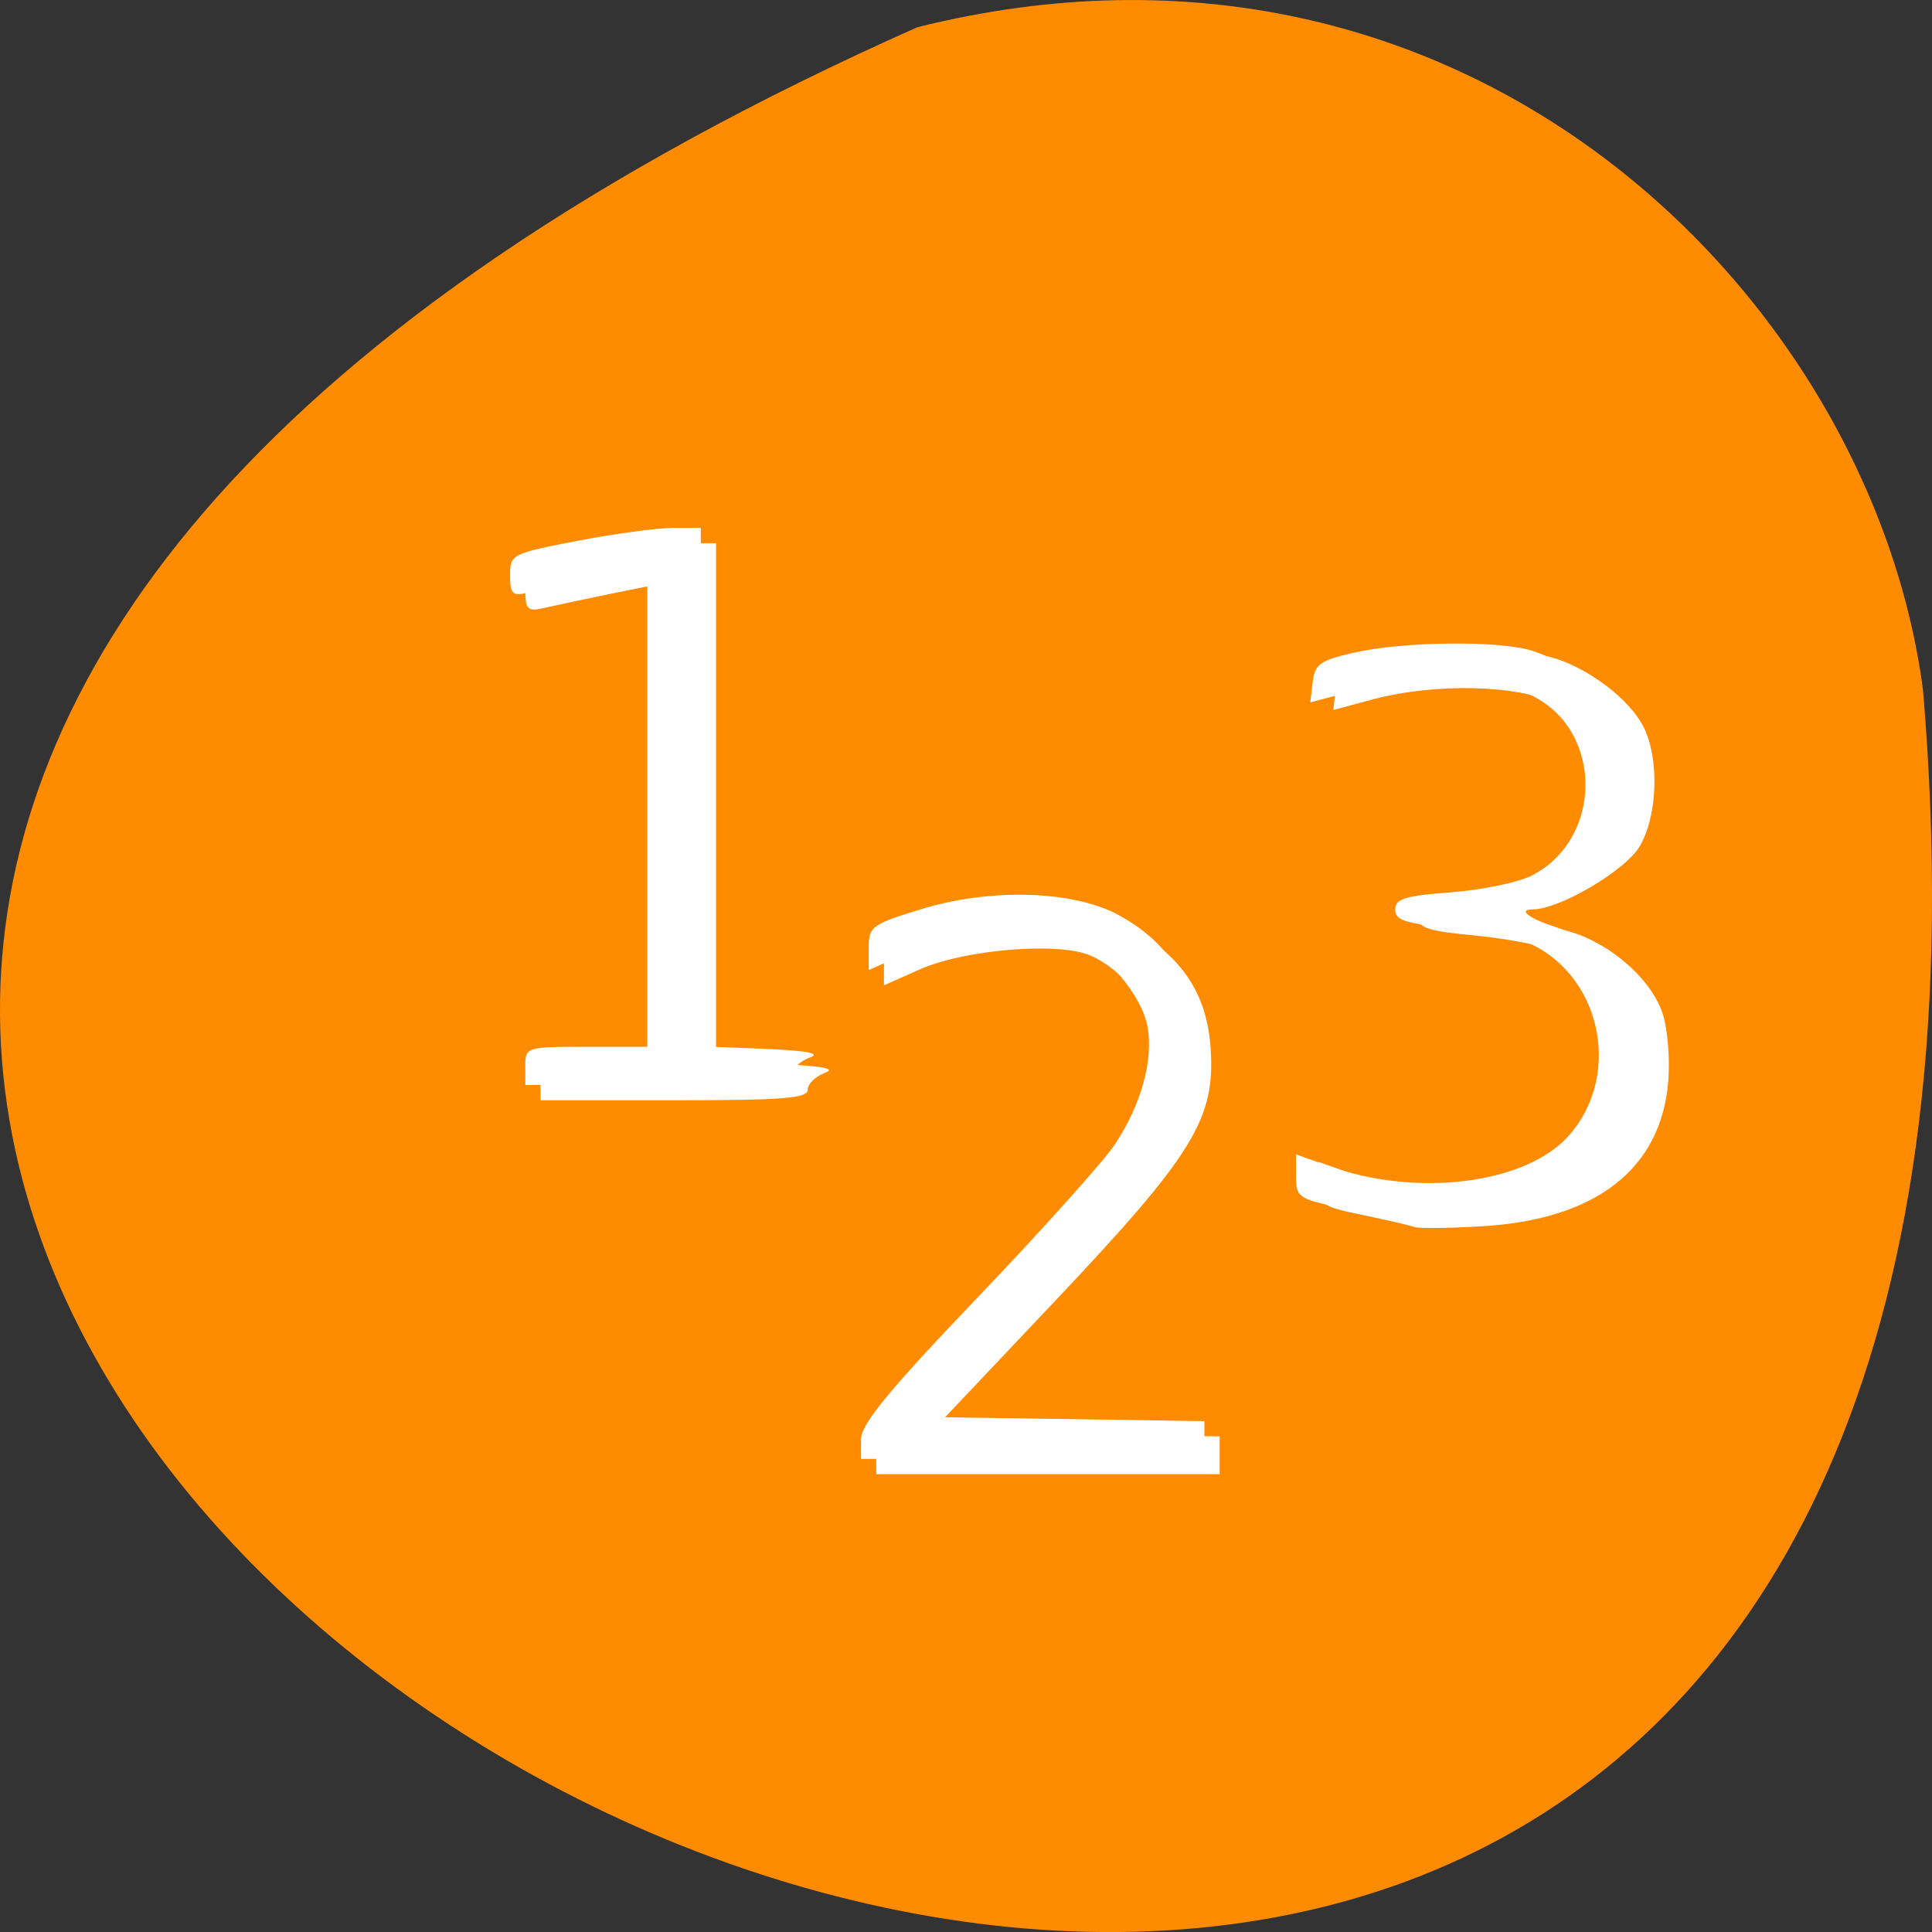 <svg xmlns="http://www.w3.org/2000/svg" viewBox="0 0 48 48"><rect x="0" y="0" width="48" height="48" fill="#333333" stroke="none"/><path d="m 22.793 0.676 c -65.062 28.926 30.398 80.906 24.984 16.473 c -1.266 -9.703 -11.293 -19.891 -24.984 -16.473" style="fill:#ff8c00"/><g style="fill:#fff;fill-rule:evenodd"><path d="m 13.051 26.484 c 0 -0.469 0.023 -0.477 1.516 -0.477 h 1.516 v -11.895 l -1.277 0.258 c -0.703 0.145 -1.473 0.309 -1.707 0.359 c -0.367 0.086 -0.426 0.023 -0.426 -0.434 c 0 -0.523 0.039 -0.543 1.676 -0.859 c 0.918 -0.176 1.984 -0.32 2.367 -0.32 h 0.695 v 12.879 l 1.562 0.062 c 1.09 0.047 1.438 0.113 1.141 0.219 c -0.234 0.086 -0.43 0.273 -0.43 0.418 c 0 0.215 -0.617 0.262 -3.316 0.262 h -3.316"/><path d="m 21.391 35.758 c 0 -0.371 0.691 -1.215 2.891 -3.516 c 1.59 -1.664 3.125 -3.375 3.414 -3.805 c 0.652 -0.977 0.969 -2.105 0.812 -2.938 c -0.145 -0.773 -1.031 -1.824 -1.812 -2.145 c -0.801 -0.336 -3.094 -0.145 -4.215 0.348 l -0.898 0.398 v -0.559 c 0 -0.523 0.074 -0.578 1.332 -0.961 c 1.68 -0.512 3.699 -0.457 4.82 0.125 c 1.223 0.641 1.867 1.598 1.961 2.926 c 0.129 1.785 -0.41 2.66 -3.941 6.395 l -3.008 3.176 l 3.59 0.051 l 3.586 0.055 v 0.938 h -8.531"/><path d="m 34.566 30.293 c -0.102 -0.039 -0.68 -0.172 -1.277 -0.293 c -1.023 -0.211 -1.09 -0.258 -1.09 -0.773 v -0.547 l 0.805 0.289 c 2.215 0.789 4.918 0.445 5.98 -0.762 c 1.367 -1.559 0.754 -4.117 -1.156 -4.84 c -0.297 -0.109 -1.125 -0.258 -1.852 -0.324 c -1.066 -0.098 -1.312 -0.184 -1.312 -0.445 c 0 -0.27 0.246 -0.344 1.398 -0.43 c 0.77 -0.059 1.668 -0.246 2 -0.418 c 1.754 -0.906 1.777 -3.562 0.035 -4.449 c -0.926 -0.473 -3.004 -0.527 -4.535 -0.117 l -1.008 0.266 l 0.059 -0.508 c 0.051 -0.438 0.188 -0.535 1.008 -0.723 c 1.25 -0.289 3.664 -0.312 4.473 -0.043 c 0.887 0.297 1.82 1.023 2.16 1.684 c 0.41 0.789 0.363 2.238 -0.098 2.996 c -0.363 0.598 -1.98 1.547 -2.641 1.551 c -0.461 0.004 0.027 0.301 0.895 0.547 c 1.035 0.293 2.043 1.18 2.328 2.043 c 0.125 0.371 0.188 1.133 0.141 1.688 c -0.18 2.168 -1.797 3.426 -4.613 3.594 c -0.828 0.047 -1.594 0.055 -1.699 0.016"/><path d="m 35.137 30.484 c -0.105 -0.039 -0.68 -0.172 -1.281 -0.297 c -1.023 -0.211 -1.09 -0.258 -1.09 -0.77 v -0.547 l 0.809 0.285 c 2.215 0.793 4.918 0.449 5.977 -0.762 c 1.371 -1.559 0.758 -4.113 -1.156 -4.836 c -0.293 -0.113 -1.125 -0.258 -1.848 -0.324 c -1.066 -0.102 -1.316 -0.184 -1.316 -0.449 c 0 -0.266 0.246 -0.34 1.402 -0.43 c 0.77 -0.059 1.668 -0.246 1.996 -0.414 c 1.758 -0.91 1.777 -3.562 0.035 -4.453 c -0.926 -0.473 -3 -0.523 -4.535 -0.117 l -1.004 0.27 l 0.059 -0.508 c 0.051 -0.438 0.184 -0.535 1.004 -0.727 c 1.25 -0.289 3.668 -0.309 4.477 -0.039 c 0.887 0.297 1.82 1.023 2.16 1.68 c 0.41 0.793 0.359 2.242 -0.098 2.996 c -0.367 0.598 -1.98 1.547 -2.641 1.551 c -0.461 0.004 0.023 0.301 0.895 0.547 c 1.031 0.297 2.043 1.184 2.328 2.047 c 0.121 0.371 0.184 1.129 0.137 1.684 c -0.18 2.168 -1.793 3.426 -4.609 3.594 c -0.832 0.051 -1.594 0.059 -1.699 0.02"/><path d="m 21.77 36.137 c 0 -0.371 0.691 -1.211 2.891 -3.516 c 1.59 -1.664 3.125 -3.375 3.414 -3.805 c 0.652 -0.977 0.969 -2.105 0.812 -2.938 c -0.145 -0.773 -1.031 -1.824 -1.812 -2.145 c -0.801 -0.332 -3.094 -0.145 -4.215 0.348 l -0.898 0.398 v -0.559 c 0 -0.523 0.078 -0.578 1.332 -0.961 c 1.68 -0.512 3.699 -0.457 4.82 0.125 c 1.223 0.641 1.867 1.598 1.961 2.926 c 0.129 1.785 -0.406 2.66 -3.941 6.395 l -3.004 3.176 l 3.586 0.055 l 3.586 0.051 v 0.938 h -8.531"/><path d="m 13.43 26.863 c 0 -0.465 0.023 -0.473 1.516 -0.473 h 1.516 v -11.898 l -1.277 0.258 c -0.703 0.145 -1.473 0.309 -1.707 0.363 c -0.363 0.082 -0.426 0.02 -0.426 -0.438 c 0 -0.523 0.039 -0.543 1.676 -0.859 c 0.922 -0.176 1.988 -0.32 2.367 -0.32 h 0.695 v 12.879 l 1.566 0.062 c 1.086 0.047 1.434 0.113 1.137 0.219 c -0.234 0.086 -0.426 0.273 -0.426 0.418 c 0 0.215 -0.621 0.262 -3.32 0.262 h -3.316"/></g></svg>